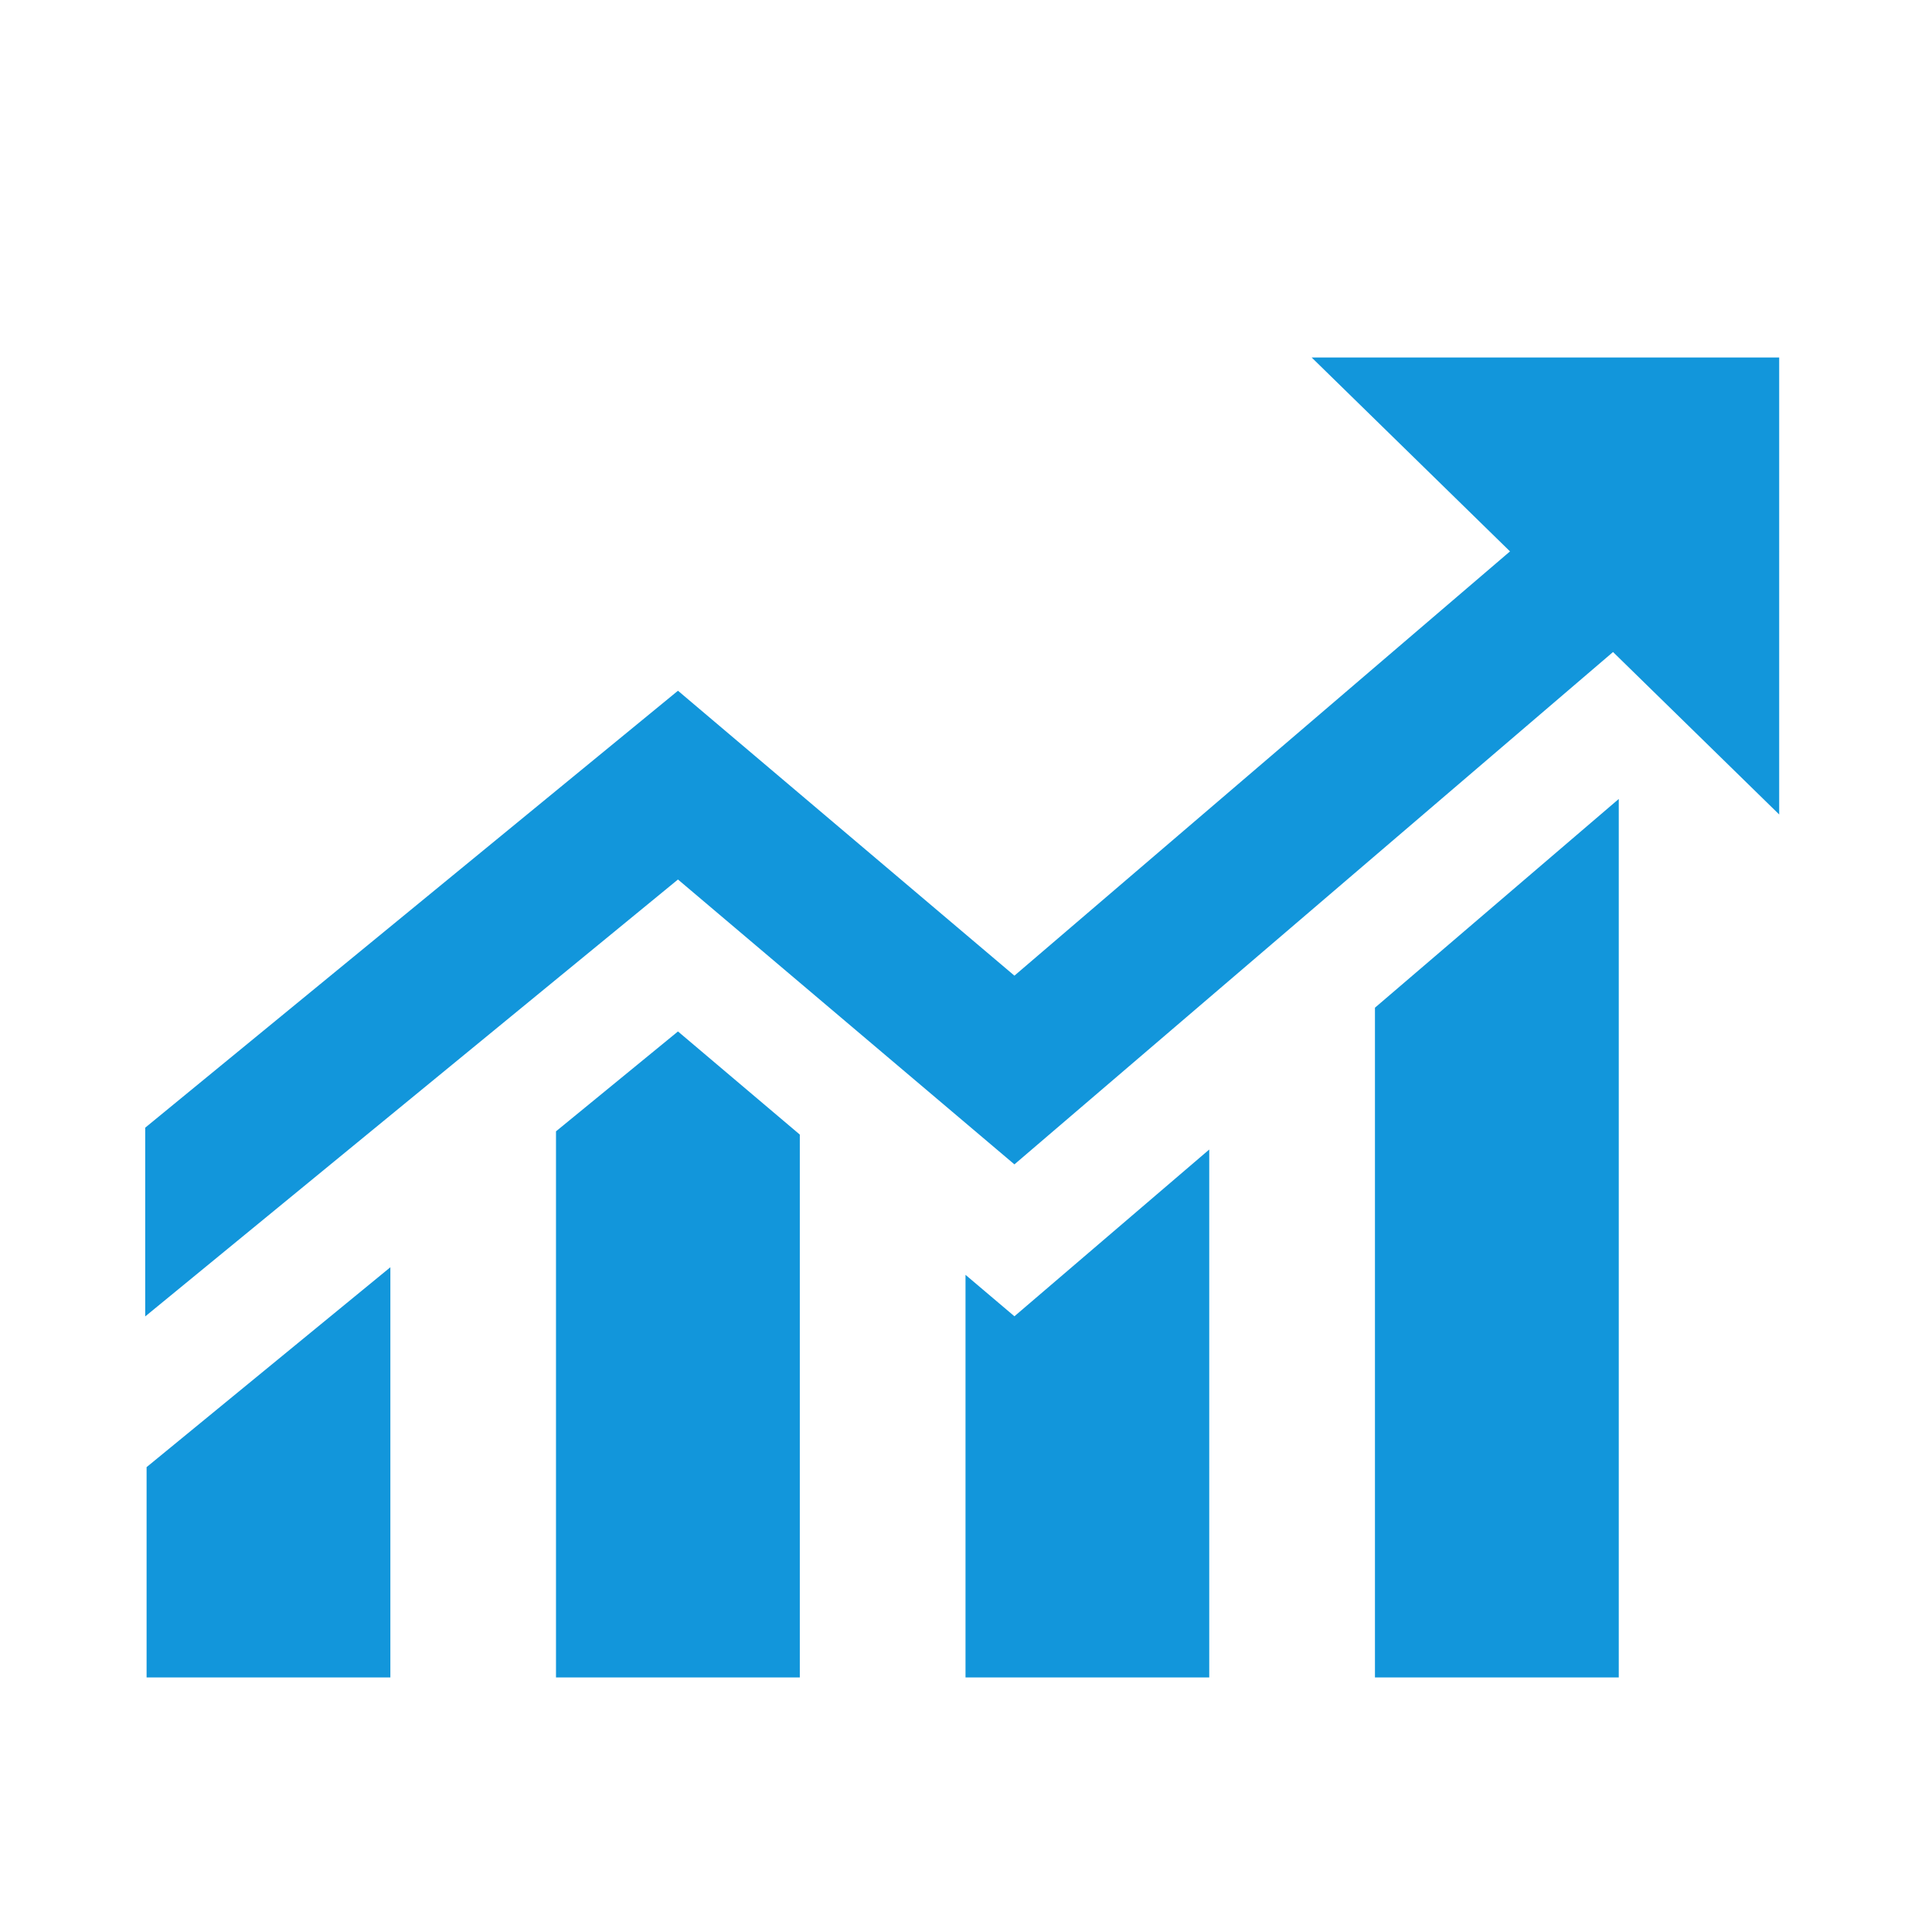 <?xml version="1.0" standalone="no"?><!DOCTYPE svg PUBLIC "-//W3C//DTD SVG 1.1//EN" "http://www.w3.org/Graphics/SVG/1.1/DTD/svg11.dtd"><svg t="1704535250185" class="icon" viewBox="0 0 1024 1024" version="1.1" xmlns="http://www.w3.org/2000/svg" p-id="1494" xmlns:xlink="http://www.w3.org/1999/xlink" width="200" height="200"><path d="M77.696 889.08l129.205 0L206.9 671.67 77.696 777.613 77.696 889.08zM294.688 599.629l0 289.45 129.227 0L423.915 601.352l-64.575-54.664L294.688 599.629zM728.752 889.08l129.229 0L857.981 423.464 728.752 534.1 728.752 889.08zM511.74 675.687l0 213.393 129.185 0L640.925 609.268l-103.261 88.388L511.74 675.687zM695.212 189.485 800.333 292.249 537.666 517.119 359.34 366.106 76.964 597.691l0 100.044 282.376-231.582 178.325 150.991 317.277-271.558 88.069 86.108L943.011 189.485 695.212 189.485z" fill="#1296db" p-id="1495"></path></svg>